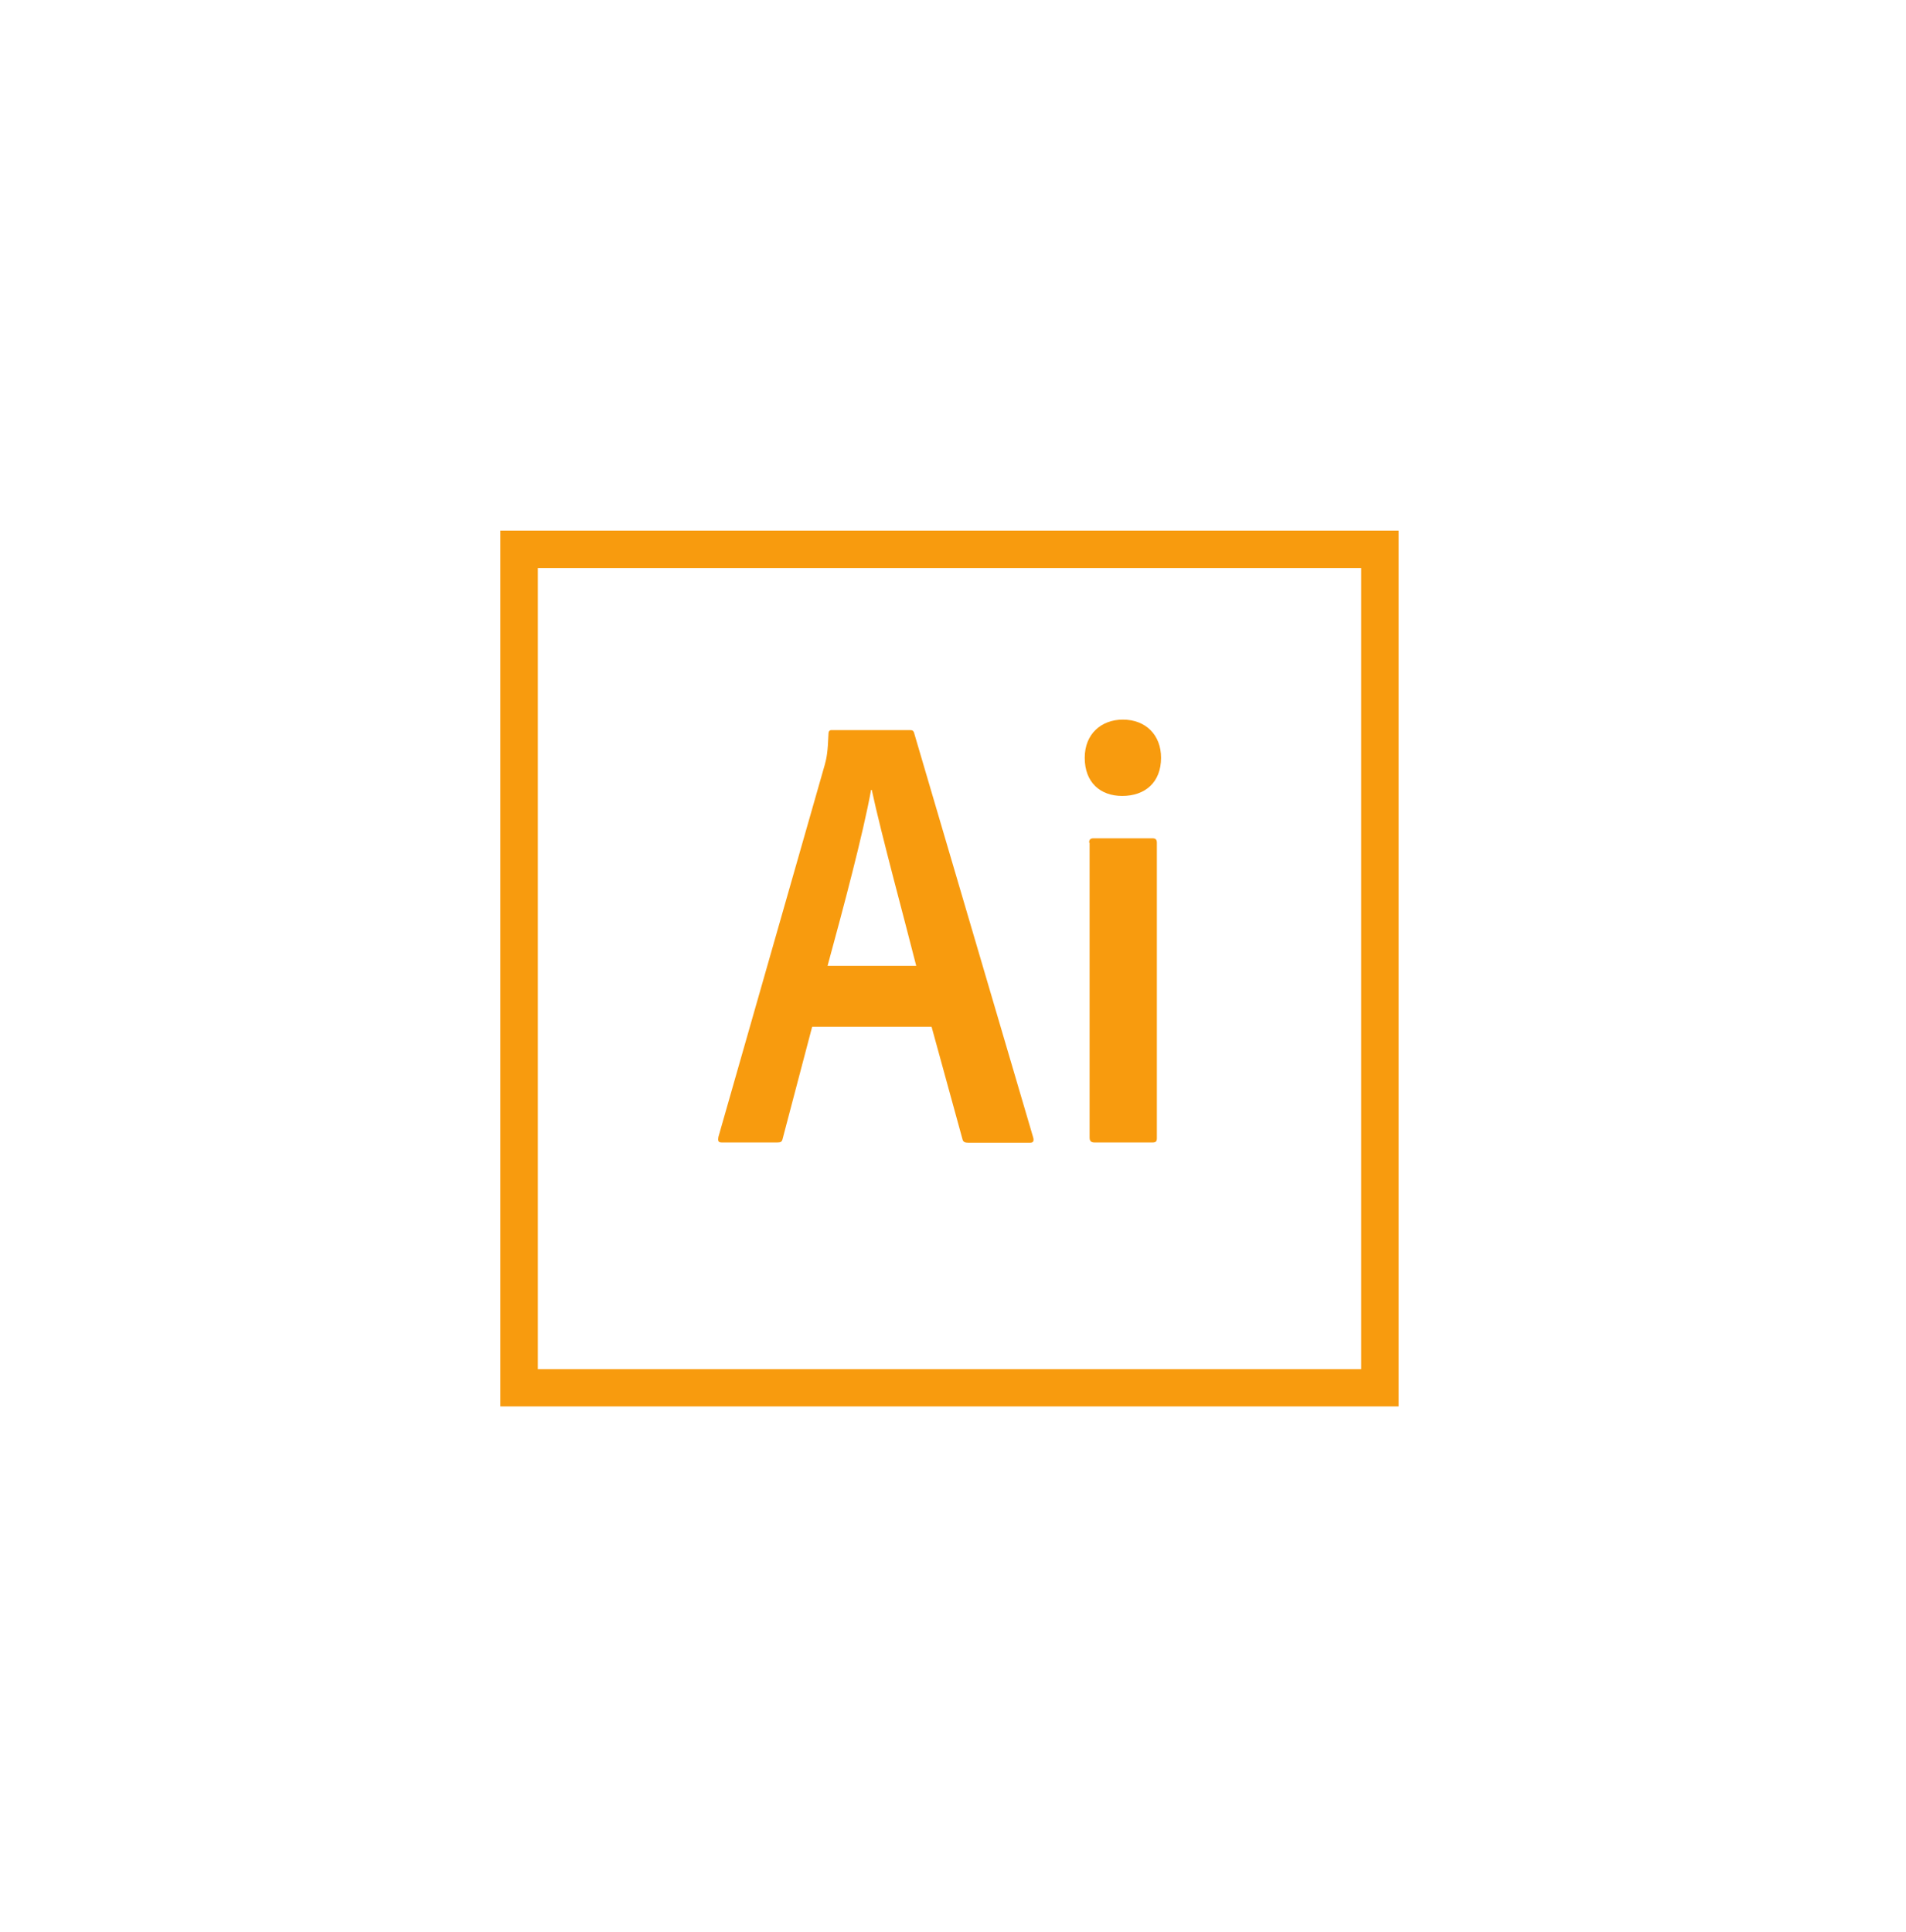 <?xml version="1.0" encoding="utf-8"?>
<!-- Generator: Adobe Illustrator 23.0.4, SVG Export Plug-In . SVG Version: 6.00 Build 0)  -->
<svg version="1.1" xmlns="http://www.w3.org/2000/svg" xmlns:xlink="http://www.w3.org/1999/xlink" x="0px" y="0px"
	 viewBox="0 0 819 830.2" style="enable-background:new 0 0 819 830.2;" xml:space="preserve">
<style type="text/css">
	.illu_st0{fill:#f89b0e;}
</style>
<g id="Layer_3">
	<g id="Layer_2">
	</g>
	<g>
		<path class="illu_st0" d="M215,228v376.3h386V228H215z M231.1,244.1h353.8v344.2H231.1V244.1z"/>
		<path class="illu_st0" d="M349,441.1l-12.7,48.2c-0.3,1.3-0.8,1.6-2.4,1.6h-23.6c-1.6,0-1.9-0.5-1.6-2.4l45.7-159.9
			c0.8-2.9,1.3-5.5,1.6-13.3c0-1.1,0.5-1.6,1.3-1.6H391c1.1,0,1.6,0.3,1.9,1.6L444,488.9c0.3,1.3,0,2.1-1.3,2.1H416
			c-1.3,0-2.1-0.3-2.4-1.4l-13.3-48.4H349L349,441.1z M393.7,415c-4.5-17.9-15.1-56.8-19.1-75.6h-0.3c-3.4,18.8-11.9,50.7-18.7,75.6
			H393.7z M466.1,325.6c0-10.3,7.2-16.4,16.4-16.4c9.8,0,16.4,6.6,16.4,16.4c0,10.6-6.9,16.4-16.7,16.4
			C472.8,342,466.1,336.2,466.1,325.6L466.1,325.6z M468,362.1c0-1.3,0.5-1.9,1.9-1.9h25.3c1.3,0,1.9,0.5,1.9,1.9V489
			c0,1.3-0.3,1.9-1.9,1.9h-24.9c-1.6,0-2.1-0.8-2.1-2.1V362.1H468z"/>
	</g>
</g>
<g id="Layer_4">
	<g>
	</g>
	<g>
	</g>
	<g>
	</g>
	<g>
	</g>
	<g>
	</g>
	<g>
	</g>
	<g>
	</g>
	<g>
	</g>
	<g>
	</g>
	<g>
	</g>
	<g>
	</g>
	<g>
	</g>
	<g>
	</g>
	<g>
	</g>
	<g>
	</g>
</g>
</svg>
